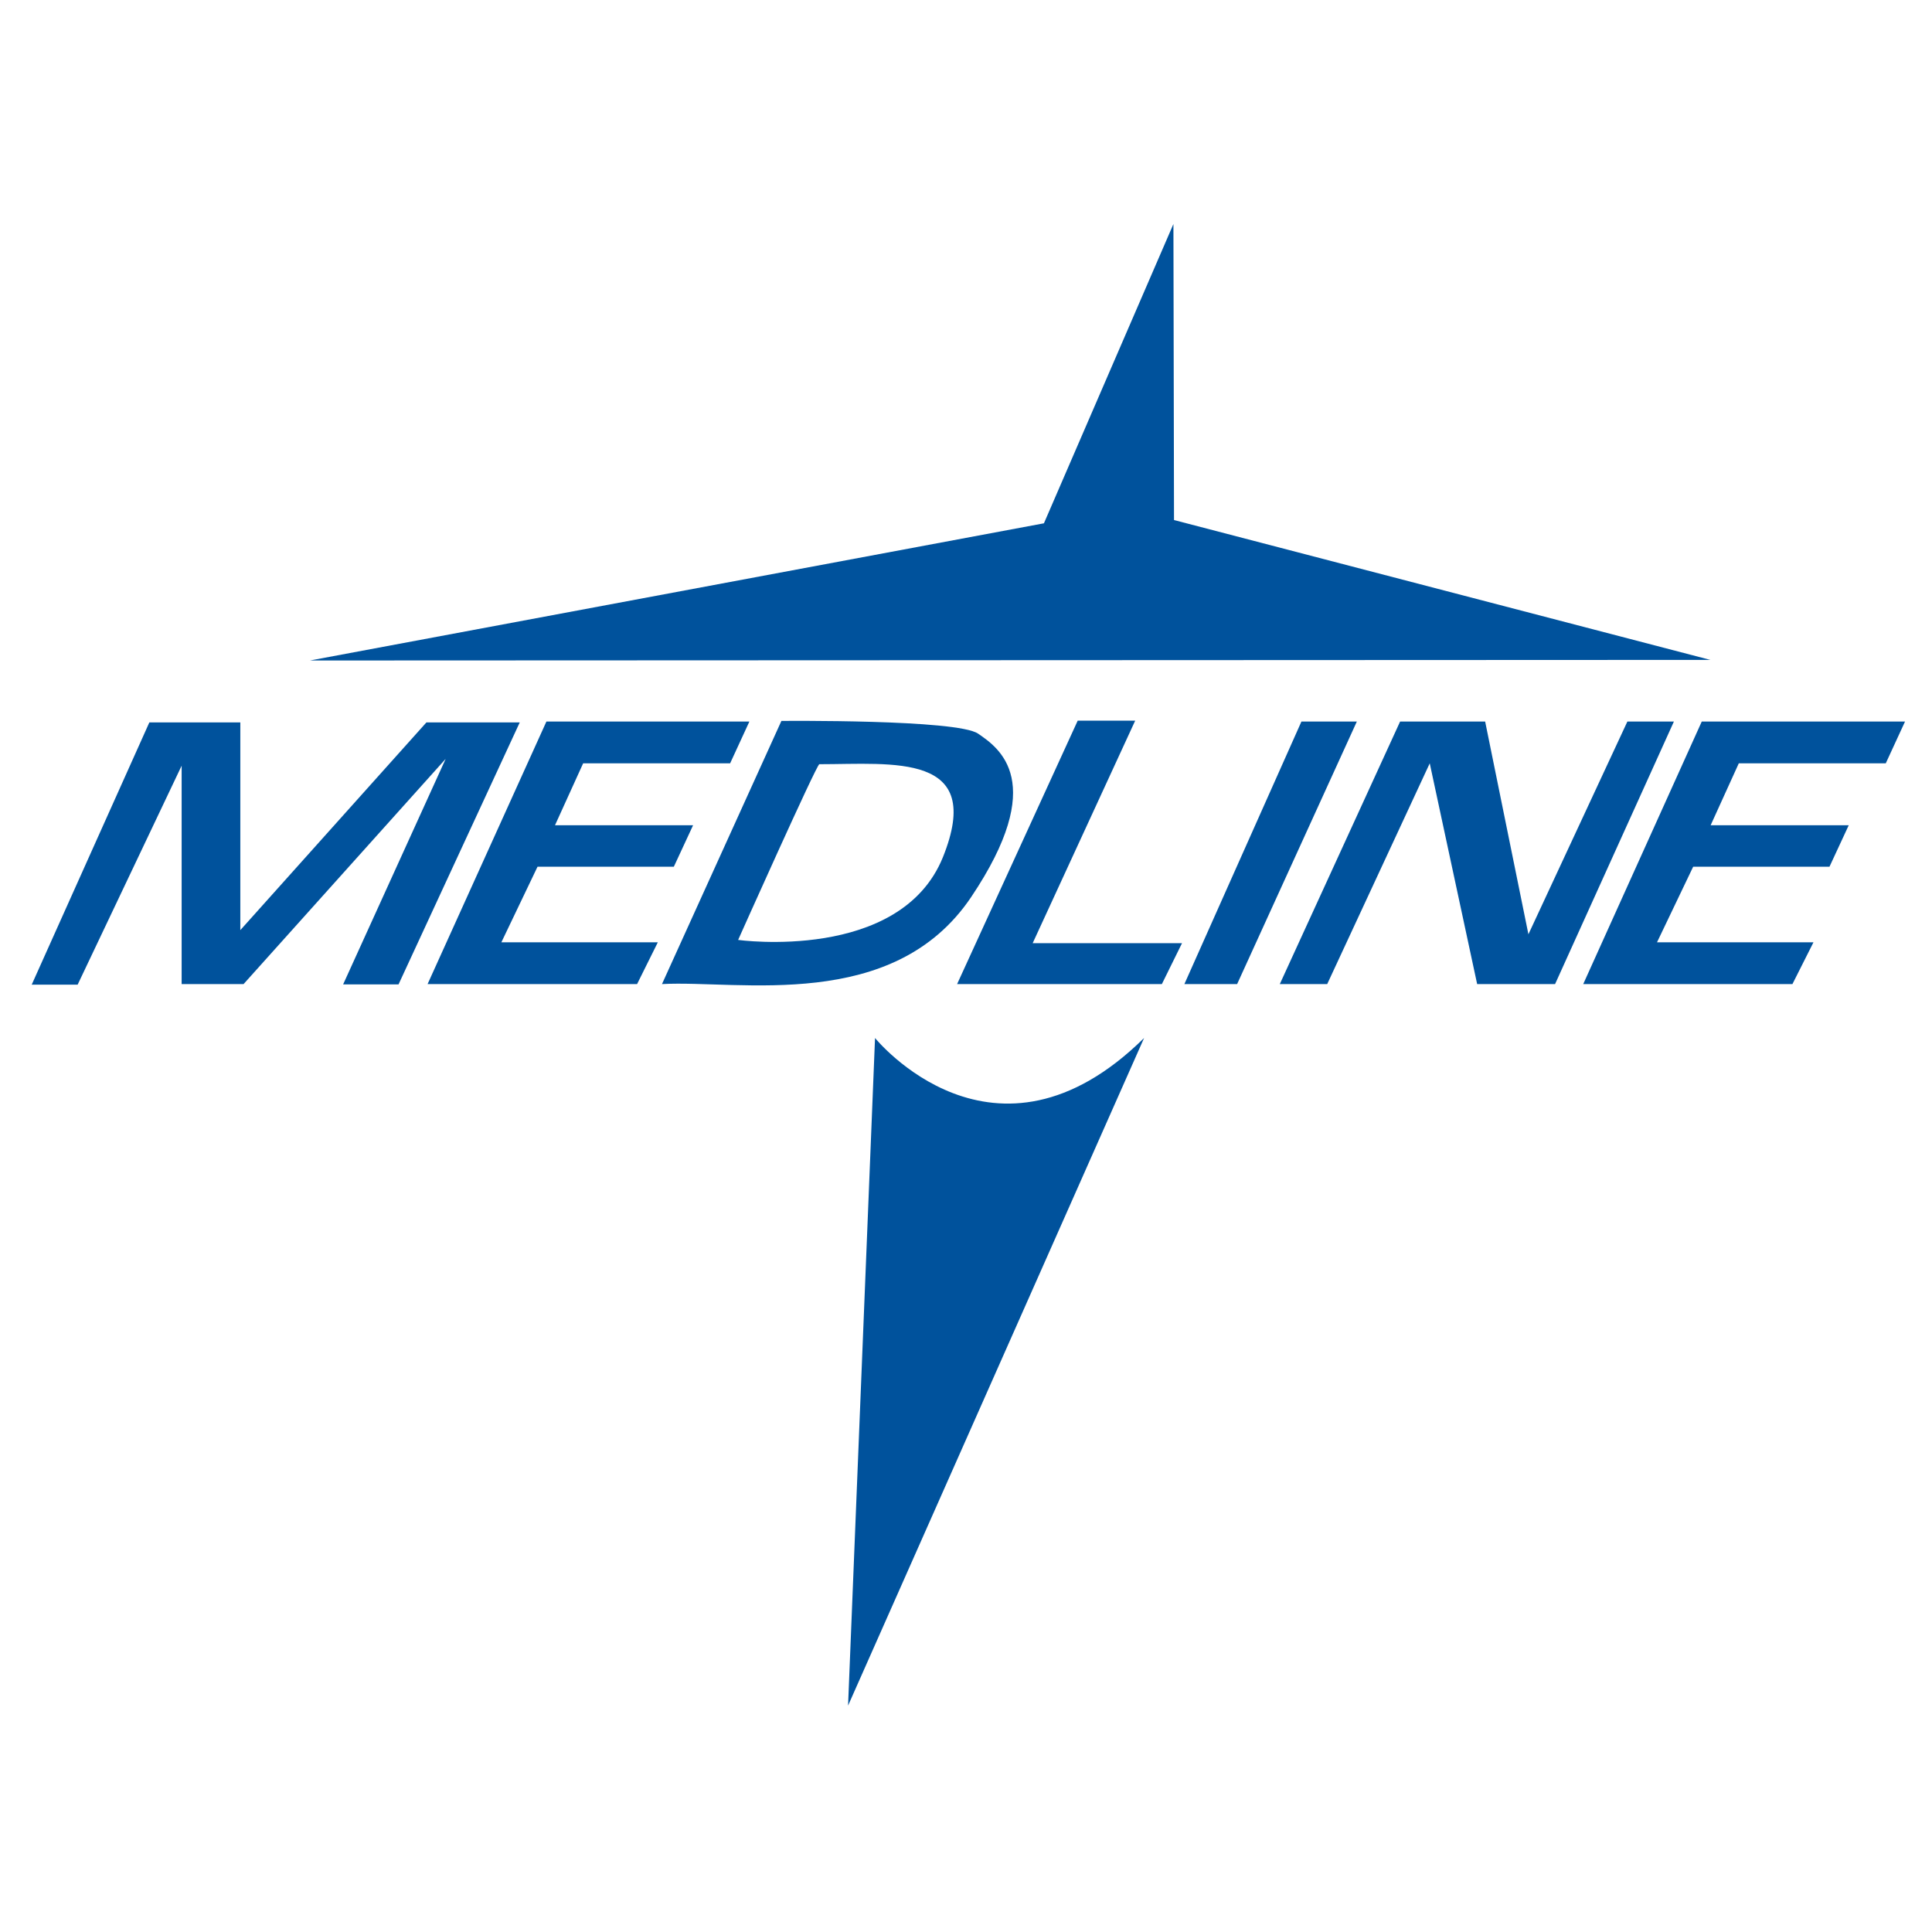 <?xml version="1.0" encoding="utf-8"?>
<!-- Generator: Adobe Illustrator 19.2.1, SVG Export Plug-In . SVG Version: 6.00 Build 0)  -->
<svg version="1.1" id="layer" xmlns="http://www.w3.org/2000/svg" xmlns:xlink="http://www.w3.org/1999/xlink" x="0px" y="0px"
	 viewBox="0 0 652 652" style="enable-background:new 0 0 652 652;" xml:space="preserve">
<style type="text/css">
	.st0{fill:#00529C;}
</style>
<g>
	<g>
		<polyline class="st0" points="104.6,222.9 577.2,222.7 396.2,175.5 396,75.6 352.3,176.6 		"/>
		<polyline class="st0" points="10.7,332.3 50.4,243.8 81.1,243.8 81.1,313.9 143.9,243.8 175.4,243.8 134.5,332.2 115.8,332.2 
			150.4,256.1 82.2,332.1 61.3,332.1 61.3,258.4 26.2,332.3 		"/>
		<polyline class="st0" points="252.9,243.5 184.4,243.5 144.3,332.1 215,332.1 222,318 169.2,318 181.4,292.5 227.4,292.5 
			233.9,278.5 187.3,278.5 196.8,257.6 246.4,257.6 		"/>
		<polyline class="st0" points="642.9,243.5 574.3,243.5 534.3,332.1 604.9,332.1 612,318 559.2,318 571.4,292.5 617.4,292.5 
			623.9,278.5 577.3,278.5 586.8,257.6 636.4,257.6 		"/>
		<path class="st0" d="M330.1,247.6c-7-4.9-66.4-4.3-66.4-4.3l-40.3,88.8c26.3-1.4,78,9.7,104.3-29.3
			C353.9,263.8,337.1,252.4,330.1,247.6 M318.2,289.3c-14.4,35.5-69.1,27.9-69.1,27.9s26.5-59.3,27.4-59.3
			C301.4,257.9,332.5,253.8,318.2,289.3"/>
		<polyline class="st0" points="363.7,243.2 383.1,243.2 348.5,318.3 398.9,318.3 392.1,332.1 323,332.1 		"/>
		<polyline class="st0" points="439.2,243.5 457.9,243.5 417.5,332.1 399.7,332.1 		"/>
		<polyline class="st0" points="431.9,332.1 472.5,243.5 501.2,243.5 515.8,315.3 549.2,243.5 564.9,243.5 524.8,332.1 498.5,332.1 
			482.5,257.6 447.9,332.1 		"/>
		<path class="st0" d="M386.1,350.3l-99.9,225.3l9.1-225.3C295.3,350.3,335.6,400.1,386.1,350.3"/>
	</g>
</g>
</svg>
